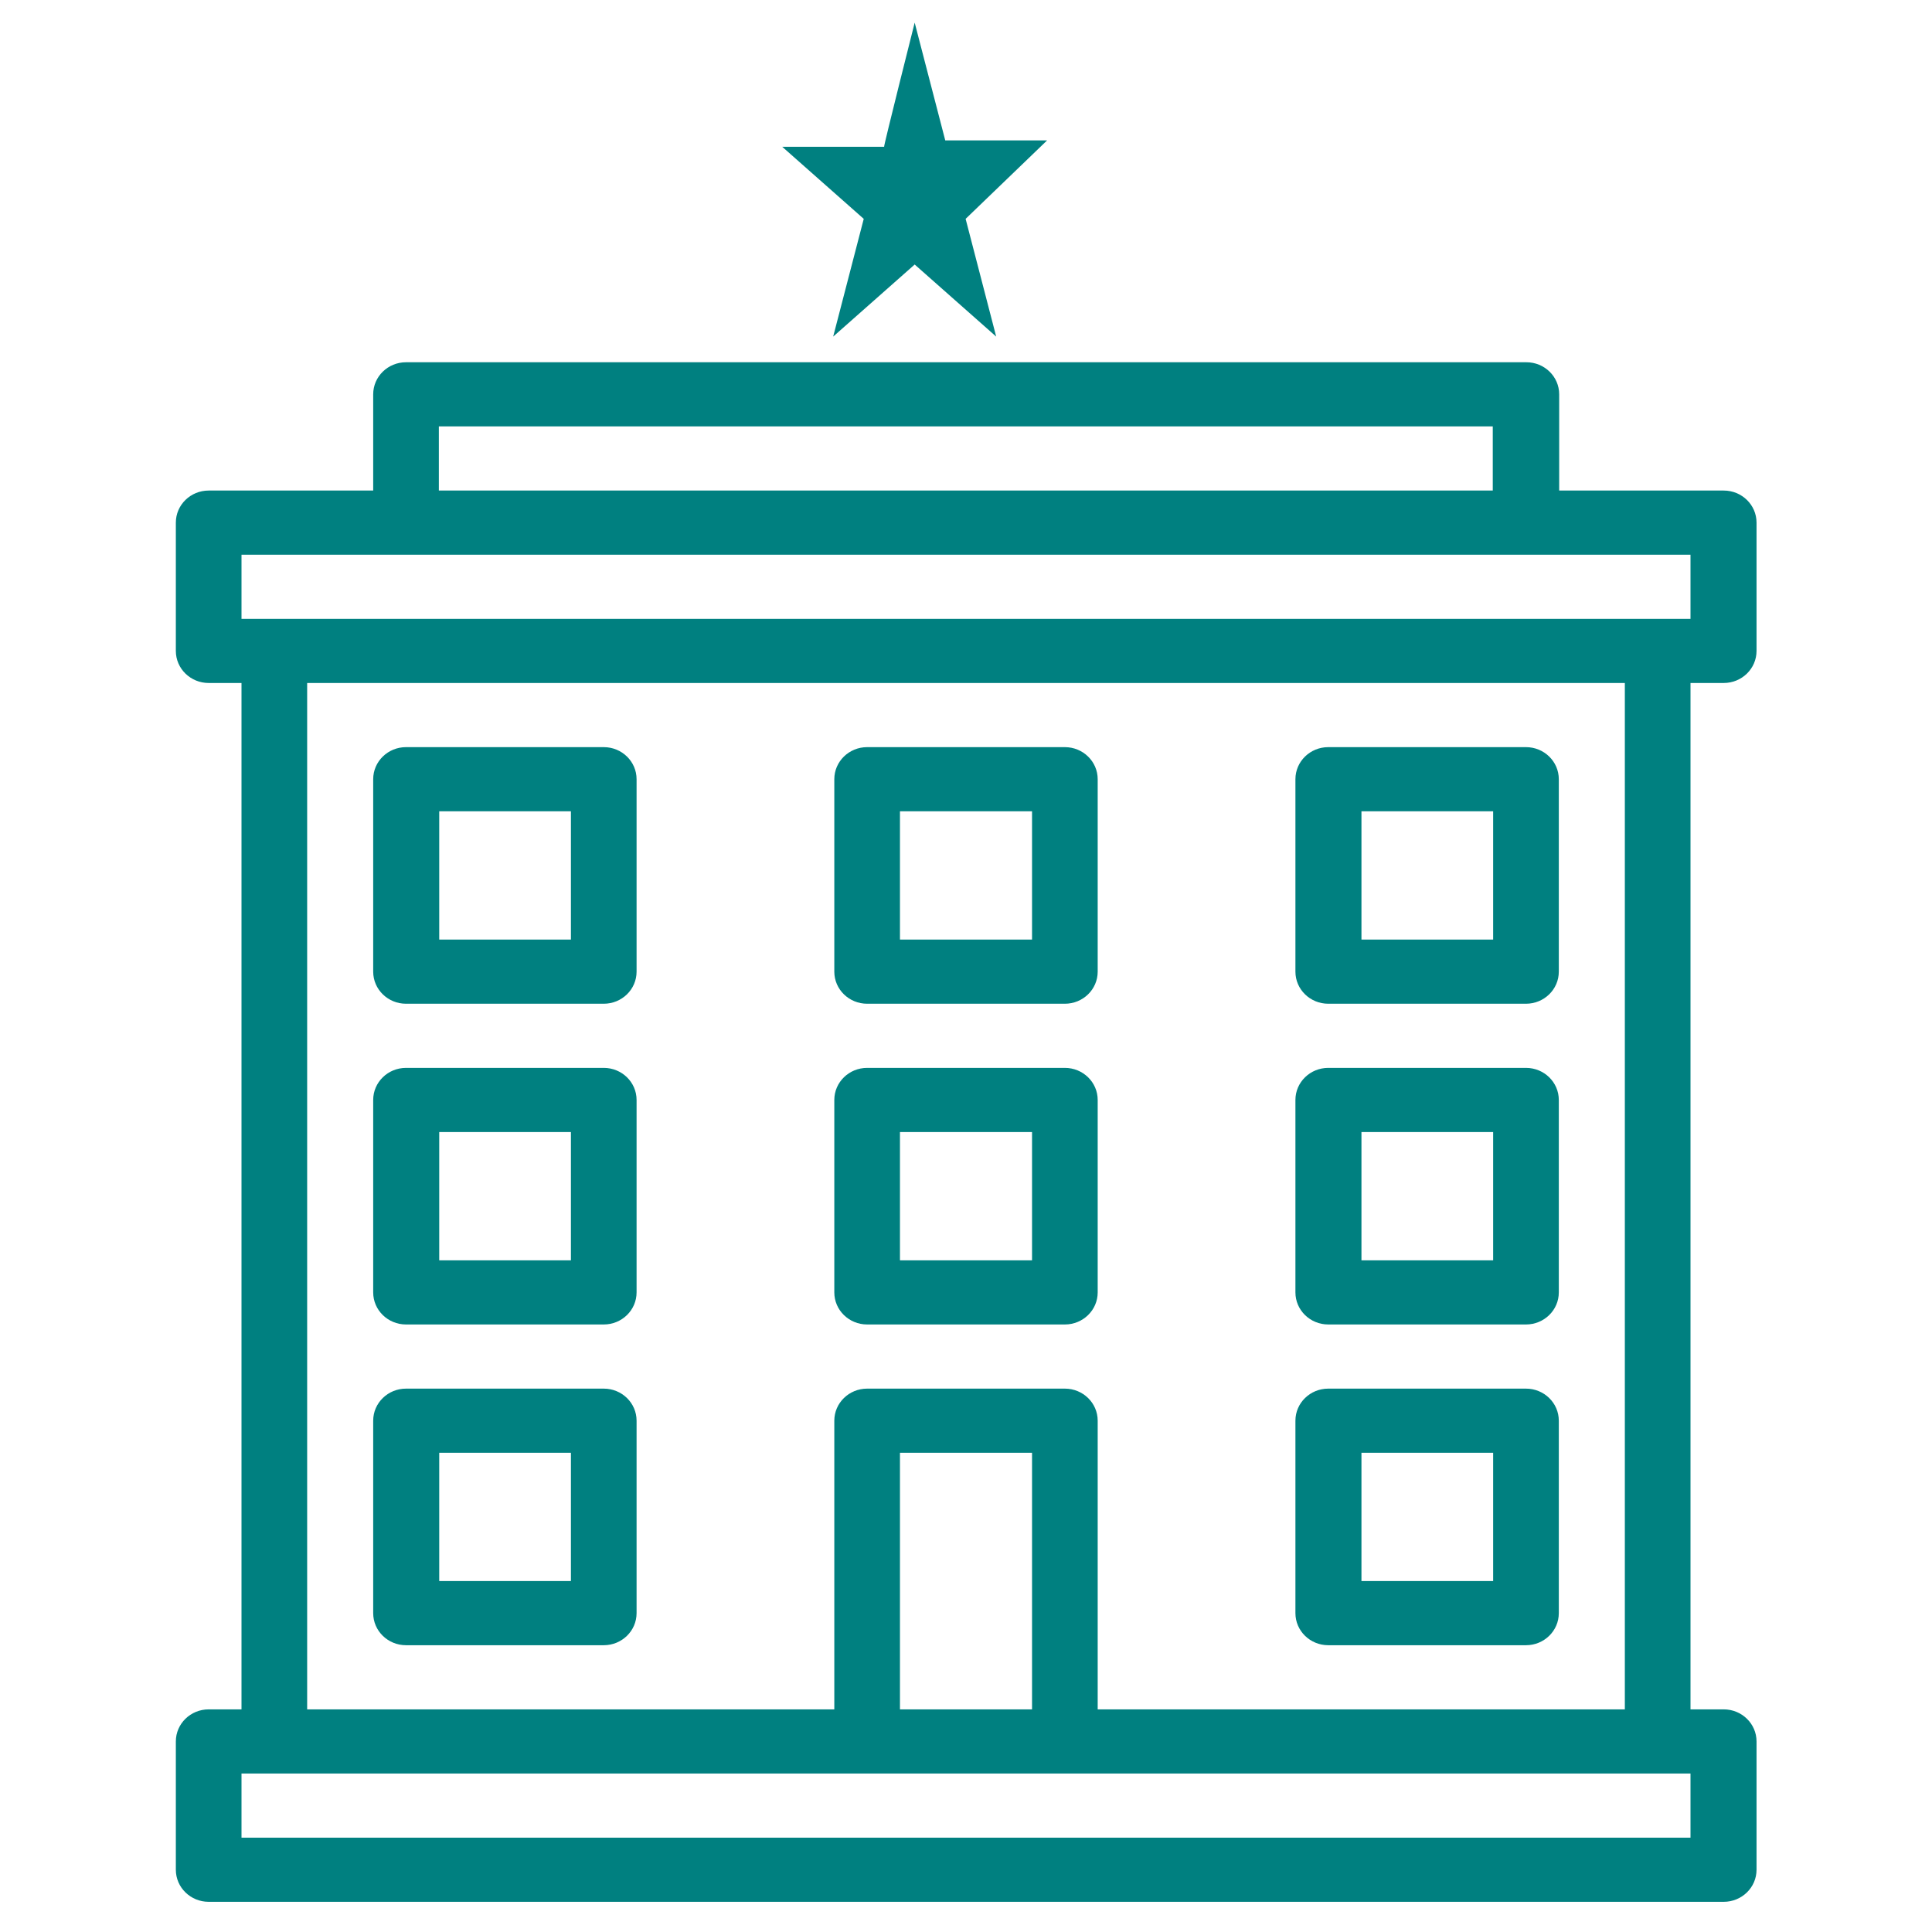 <?xml version="1.0" encoding="utf-8"?>
<!-- Generator: Adobe Illustrator 19.0.0, SVG Export Plug-In . SVG Version: 6.00 Build 0)  -->
<svg version="1.1" id="Layer_1" xmlns="http://www.w3.org/2000/svg" xmlns:xlink="http://www.w3.org/1999/xlink" x="0px" y="0px"
	 viewBox="240 -240 512 512" style="enable-background:new 240 -240 512 512;" xml:space="preserve">
<style type="text/css">
	.st0{fill:#008080;}
</style>
<path class="st0" d="M400,128h-52.4c-4.8,0-8.7,3.8-8.7,8.5v51c0,4.7,3.9,8.5,8.7,8.5H400c4.8,0,8.7-3.8,8.7-8.5v-51
	C408.7,131.8,404.8,128,400,128z M391.3,179h-34.9v-34h34.9V179z M592,111h52.4c4.8,0,8.7-3.8,8.7-8.5v-51c0-4.7-3.9-8.5-8.7-8.5
	H592c-4.8,0-8.7,3.8-8.7,8.5v51C583.3,107.2,587.2,111,592,111z M600.8,60h34.9v34h-34.9V60z M592,26h52.4c4.8,0,8.7-3.8,8.7-8.5
	v-51c0-4.7-3.9-8.5-8.7-8.5H592c-4.8,0-8.7,3.8-8.7,8.5v51C583.3,22.2,587.2,26,592,26z M600.8-25h34.9V9h-34.9V-25z M592,196h52.4
	c4.8,0,8.7-3.8,8.7-8.5v-51c0-4.7-3.9-8.5-8.7-8.5H592c-4.8,0-8.7,3.8-8.7,8.5v51C583.3,192.2,587.2,196,592,196z M600.8,145h34.9
	v34h-34.9V145z"/>
<path class="st0" d="M696.8-59c4.8,0,8.7-3.8,8.7-8.5v-34c0-4.7-3.9-8.5-8.7-8.5h-43.6v-25.5c0-4.7-3.9-8.5-8.7-8.5H347.6
	c-4.8,0-8.7,3.8-8.7,8.5v25.5h-43.6c-4.8,0-8.7,3.8-8.7,8.5v34c0,4.7,3.9,8.5,8.7,8.5h8.7v272h-8.7c-4.8,0-8.7,3.8-8.7,8.5v34
	c0,4.7,3.9,8.5,8.7,8.5h401.5c4.8,0,8.7-3.8,8.7-8.5v-34c0-4.7-3.9-8.5-8.7-8.5H688V-59H696.8z M356.3-127h279.3v17H356.3V-127z
	 M688,247H304v-17H688L688,247z M522.2,128h-52.4c-4.8,0-8.7,3.8-8.7,8.5V213H321.4V-59h349.2v272H530.9v-76.5
	C530.9,131.8,527,128,522.2,128z M513.5,145v68h-35v-68H513.5z M304-76v-17H688v17H304z"/>
<path class="st0" d="M530.9,51.5c0-4.7-3.9-8.5-8.7-8.5h-52.4c-4.8,0-8.7,3.8-8.7,8.5v51c0,4.7,3.9,8.5,8.7,8.5h52.4
	c4.8,0,8.7-3.8,8.7-8.5V51.5z M513.5,94h-35V60h35V94z M469.8,26h52.4c4.8,0,8.7-3.8,8.7-8.5v-51c0-4.7-3.9-8.5-8.7-8.5h-52.4
	c-4.8,0-8.7,3.8-8.7,8.5v51C461.1,22.2,465,26,469.8,26L469.8,26z M478.5-25h35V9h-35V-25z M400-42h-52.4c-4.8,0-8.7,3.8-8.7,8.5v51
	c0,4.7,3.9,8.5,8.7,8.5H400c4.8,0,8.7-3.8,8.7-8.5v-51C408.7-38.2,404.8-42,400-42z M391.3,9h-34.9v-34h34.9V9z M400,43h-52.4
	c-4.8,0-8.7,3.8-8.7,8.5v51c0,4.7,3.9,8.5,8.7,8.5H400c4.8,0,8.7-3.8,8.7-8.5v-51C408.7,46.8,404.8,43,400,43z M391.3,94h-34.9V60
	h34.9V94z"/>
<path id="XMLID_18_" class="st0" d="M482.4-234l8.1,31.2h27L495.9-182l8.1,31.2l-21.6-19.1l-21.6,19.1l8.1-31.2l-21.6-19.1h27
	C474.1-201.1,482.4-234,482.4-234z"/>
</svg>
